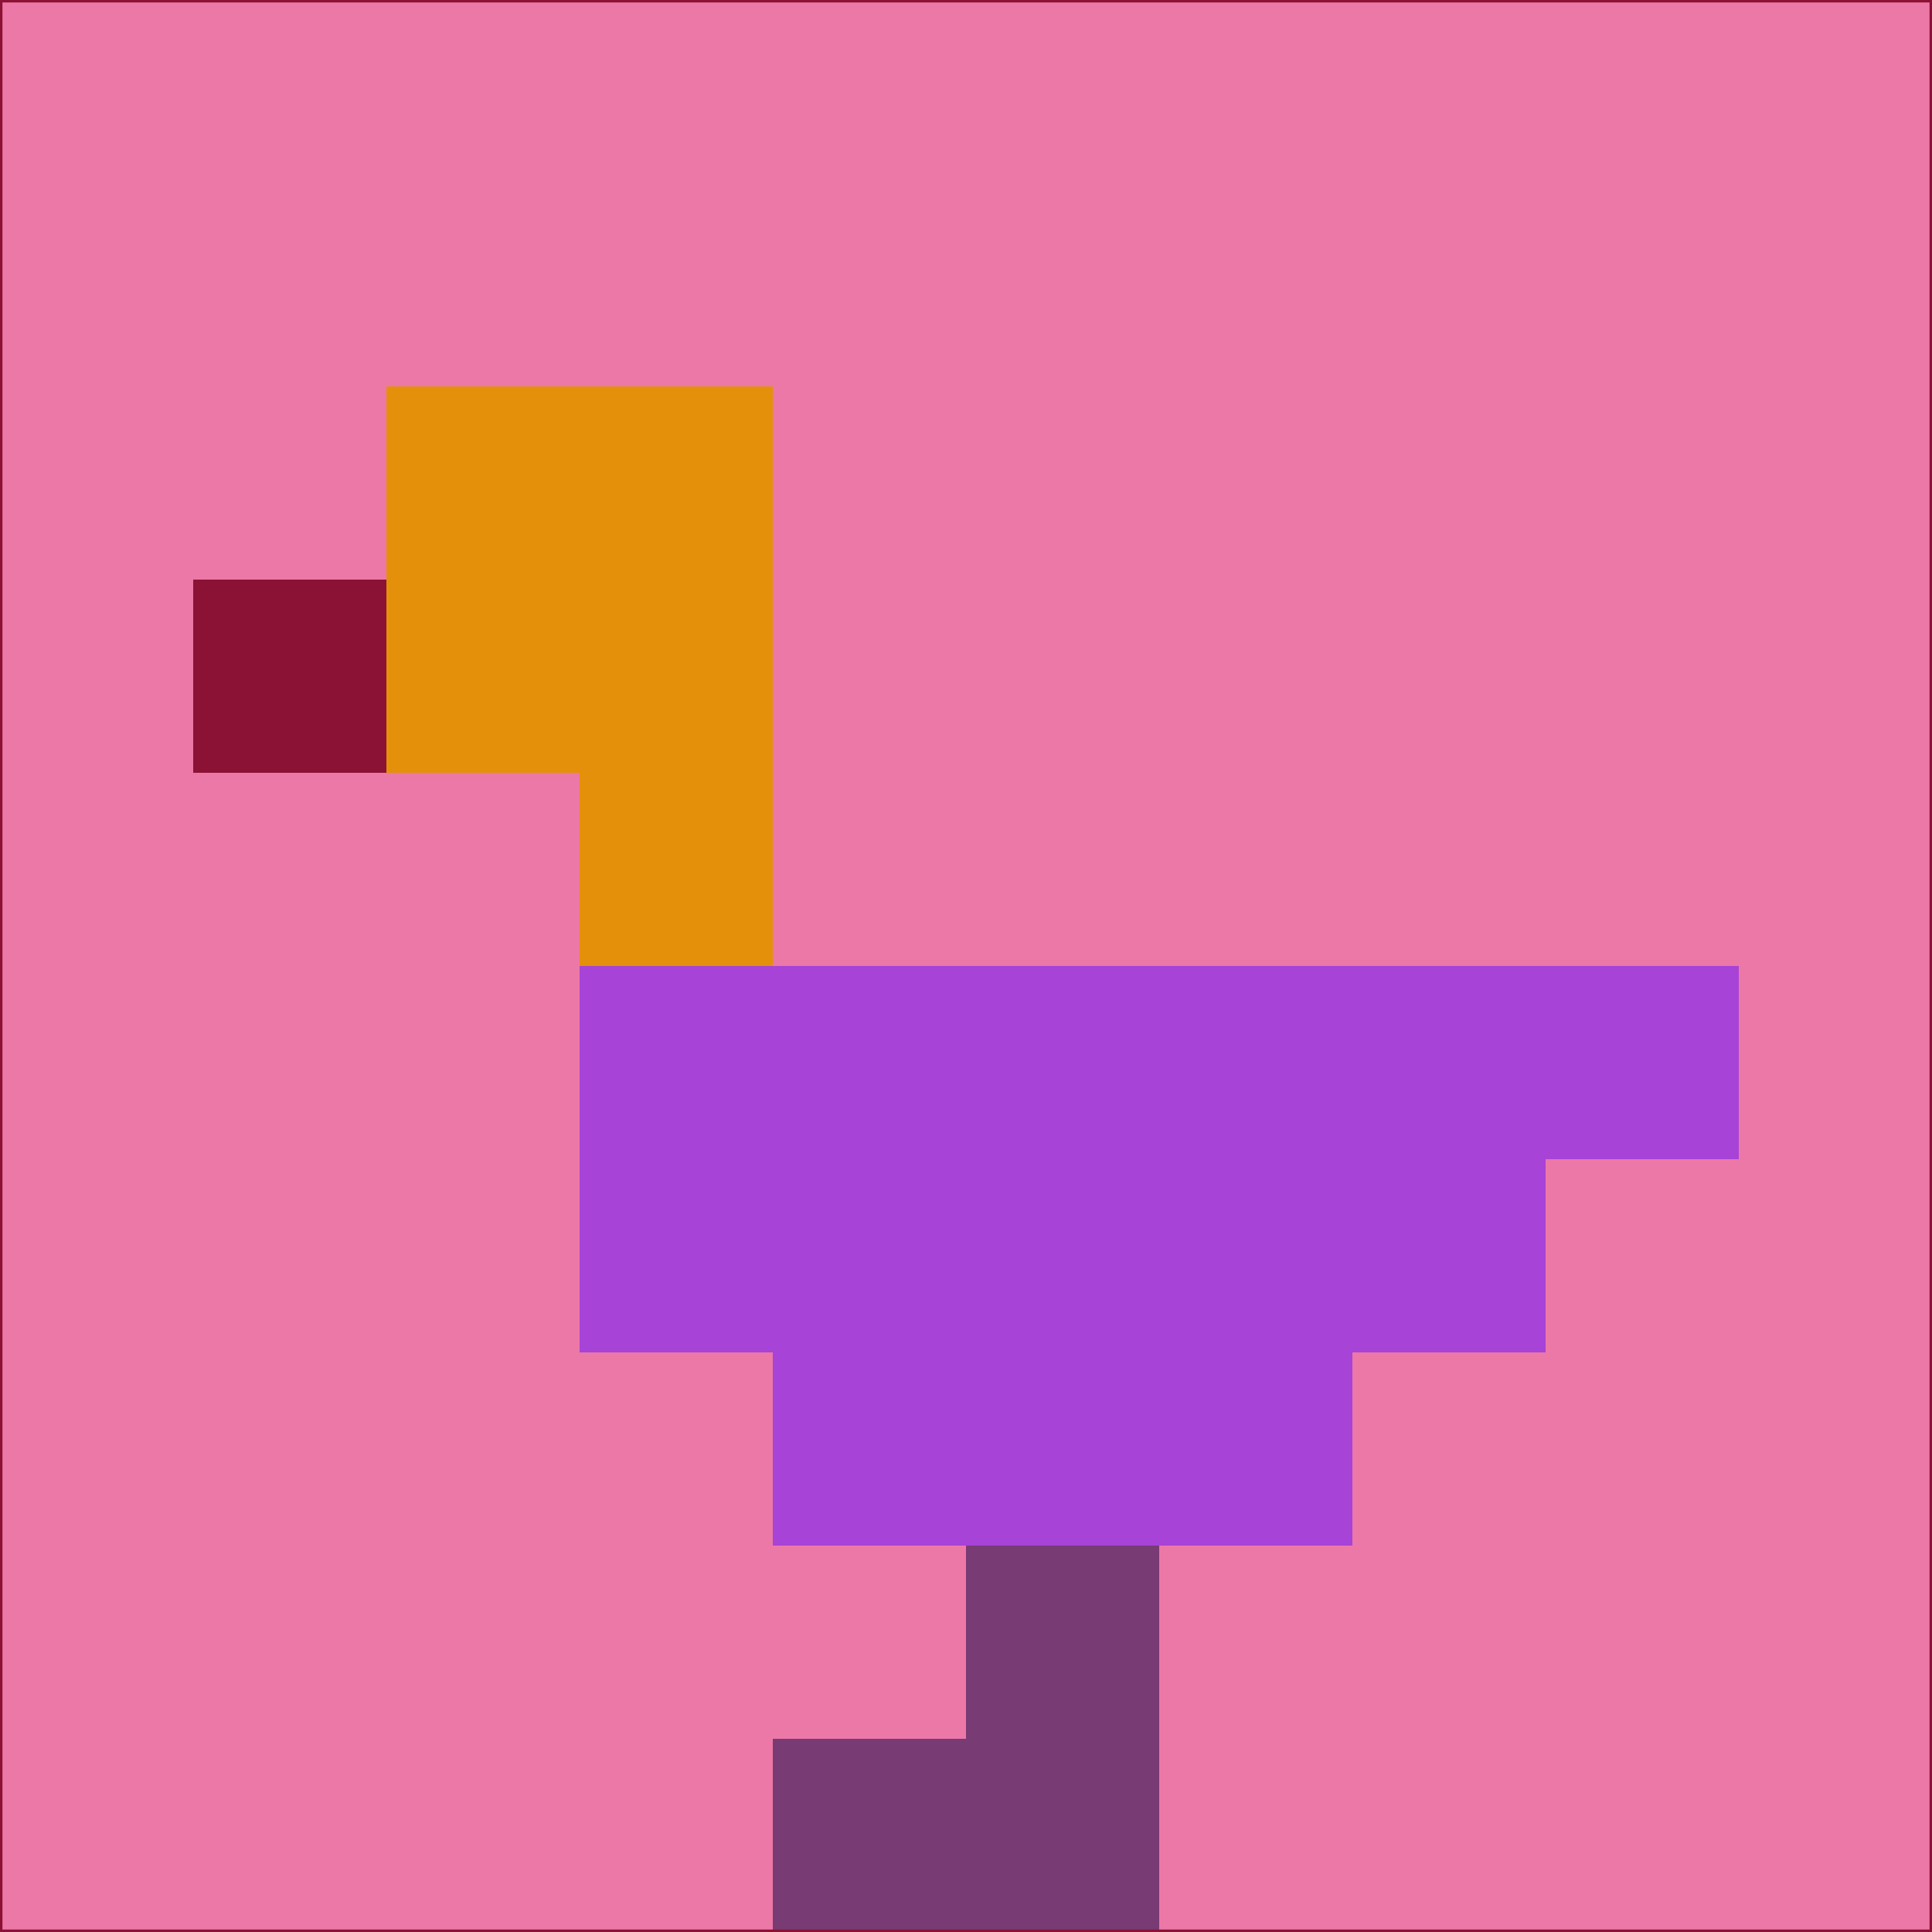 <svg xmlns="http://www.w3.org/2000/svg" version="1.1" width="785" height="785">
  <title>'goose-pfp-694263' by Dmitri Cherniak (Cyberpunk Edition)</title>
  <desc>
    seed=925831
    backgroundColor=#ec78a7
    padding=20
    innerPadding=0
    timeout=500
    dimension=1
    border=false
    Save=function(){return n.handleSave()}
    frame=12

    Rendered at 2024-09-15T22:37:00.344Z
    Generated in 1ms
    Modified for Cyberpunk theme with new color scheme
  </desc>
  <defs/>
  <rect width="100%" height="100%" fill="#ec78a7"/>
  <g>
    <g id="0-0">
      <rect x="0" y="0" height="785" width="785" fill="#ec78a7"/>
      <g>
        <!-- Neon blue -->
        <rect id="0-0-2-2-2-2" x="157" y="157" width="157" height="157" fill="#e4900b"/>
        <rect id="0-0-3-2-1-4" x="235.5" y="157" width="78.5" height="314" fill="#e4900b"/>
        <!-- Electric purple -->
        <rect id="0-0-4-5-5-1" x="314" y="392.5" width="392.5" height="78.5" fill="#a743d6"/>
        <rect id="0-0-3-5-5-2" x="235.5" y="392.5" width="392.5" height="157" fill="#a743d6"/>
        <rect id="0-0-4-5-3-3" x="314" y="392.5" width="235.5" height="235.5" fill="#a743d6"/>
        <!-- Neon pink -->
        <rect id="0-0-1-3-1-1" x="78.5" y="235.5" width="78.5" height="78.5" fill="#8b1235"/>
        <!-- Cyber yellow -->
        <rect id="0-0-5-8-1-2" x="392.5" y="628" width="78.5" height="157" fill="#783b74"/>
        <rect id="0-0-4-9-2-1" x="314" y="706.5" width="157" height="78.5" fill="#783b74"/>
      </g>
      <rect x="0" y="0" stroke="#8b1235" stroke-width="2" height="785" width="785" fill="none"/>
    </g>
  </g>
  <script xmlns=""/>
</svg>